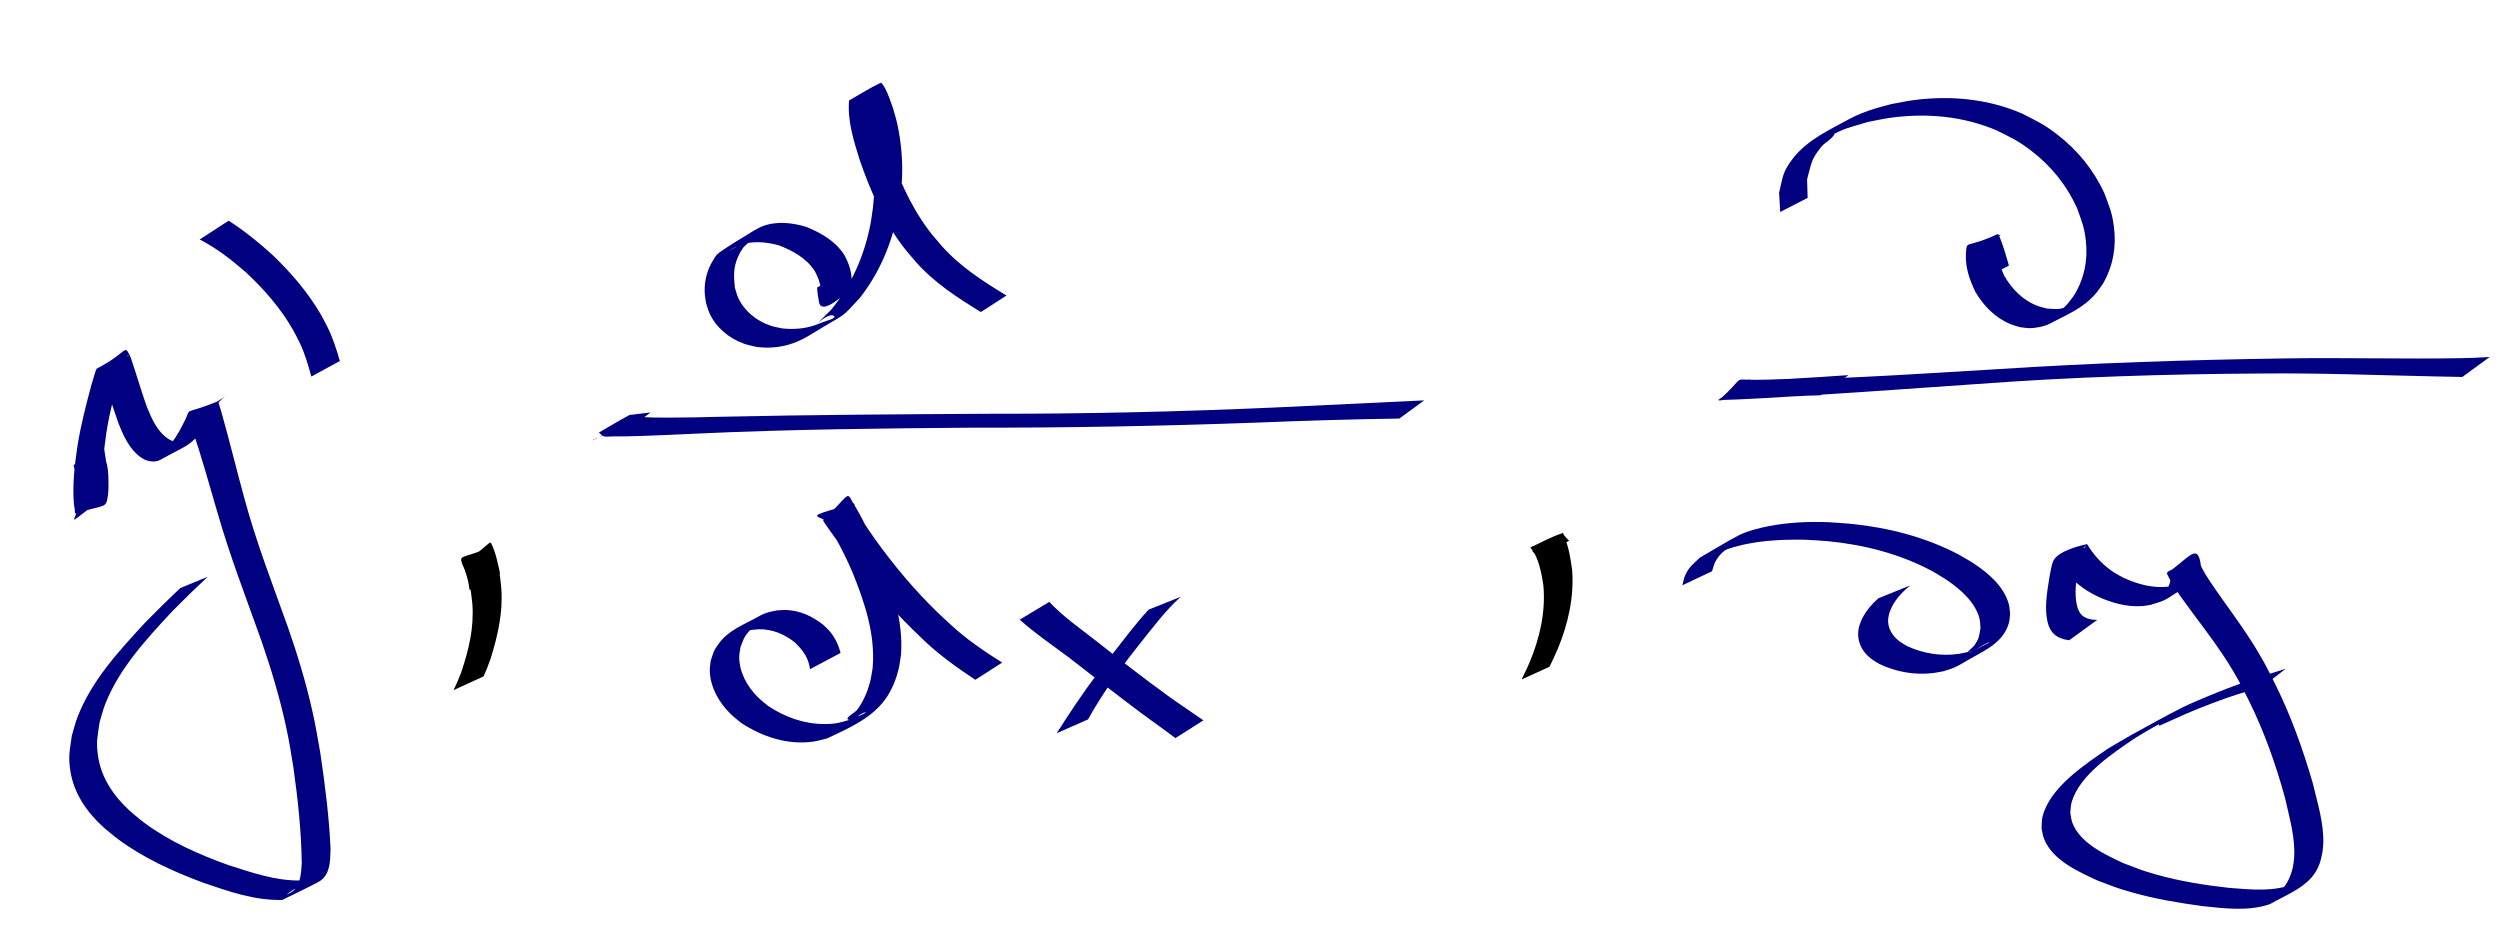 <?xml version="1.0" encoding="UTF-8" standalone="no"?>
<!-- Created with Inkscape (http://www.inkscape.org/) -->

<svg
   xmlns:dc="http://purl.org/dc/elements/1.1/"
   xmlns:cc="http://creativecommons.org/ns#"
   xmlns:rdf="http://www.w3.org/1999/02/22-rdf-syntax-ns#"
   xmlns:svg="http://www.w3.org/2000/svg"
   xmlns="http://www.w3.org/2000/svg"
   xmlns:sodipodi="http://sodipodi.sourceforge.net/DTD/sodipodi-0.dtd"
   xmlns:inkscape="http://www.inkscape.org/namespaces/inkscape"
   width="320"
   height="120.95"
   id="svg2"
   version="1.1"
   inkscape:version="0.48.4 r9939"
   inkscape:export-filename="integral.png"
   inkscape:export-xdpi="150"
   inkscape:export-ydpi="150"
   sodipodi:docname="derivace.svg">
  <defs
     id="defs4" />
  <sodipodi:namedview
     id="base"
     pagecolor="#9fffa7"
     bordercolor="#666666"
     borderopacity="1.0"
     inkscape:pageopacity="0"
     inkscape:pageshadow="2"
     inkscape:zoom="3.35"
     inkscape:cx="160"
     inkscape:cy="60.474998"
     inkscape:document-units="px"
     inkscape:current-layer="layer1"
     showgrid="false"
     inkscape:window-width="1237"
     inkscape:window-height="1003"
     inkscape:window-x="43"
     inkscape:window-y="21"
     inkscape:window-maximized="1"
     fit-margin-top="0"
     fit-margin-left="0"
     fit-margin-right="0"
     fit-margin-bottom="0" />
  <g
     inkscape:label="Layer 1"
     inkscape:groupmode="layer"
     id="layer1"
     transform="translate(-6.629,-910.956)">
    <path
       style="fill:#000080;stroke-width:1.9;stroke-miterlimit:4;stroke-dasharray:7.6, 7.6;stroke-dashoffset:0"
       id="path2989"
       d="m 13.336,57.44 c 0.094,0.554 0.149,1.116 0.255,1.667 0.183,0.563 0.235,1.153 0.272,1.74 0.033,0.811 0.054,1.621 -0.032,2.428 -0.263,1.942 -0.25,1.214 -4.139,2.438 -0.162,0.051 -0.089,-0.327 -0.122,-0.493 -0.044,-0.223 -0.071,-0.449 -0.106,-0.674 -0.206,-2.496 0.082,-4.996 0.452,-7.462 0.424,-2.662 1.101,-5.272 1.798,-7.872 0.082,-0.163 0.528,-1.953 0.679,-2.031 4.168,-2.17 3.408,-3.278 4.321,-1.477 0.718,2.111 1.337,4.254 2.077,6.359 0.619,1.528 1.363,3.243 2.826,4.162 0.188,0.118 0.402,0.19 0.603,0.284 0.519,0.061 0.657,0.139 1.165,-0.048 0.201,-0.074 0.755,-0.408 0.567,-0.304 -1.032,0.57 -2.03,1.208 -3.1,1.704 -0.242,0.112 0.404,-0.348 0.589,-0.54 0.189,-0.197 0.352,-0.417 0.528,-0.626 0.703,-0.931 1.25,-1.968 1.763,-3.013 0.768,-1.629 -0.389,-0.502 4.146,-2.301 0.115,-0.046 0.095,0.228 0.138,0.344 0.187,0.508 0.212,0.642 0.379,1.221 1.008,3.578 1.884,7.19 2.868,10.774 1.505,5.623 3.623,11.05 5.578,16.525 1.253,3.578 2.351,7.218 3.174,10.92 0.44,1.979 0.641,3.255 0.989,5.242 0.6,4.041 1.117,8.102 1.305,12.185 -0.038,1.268 0.016,2.822 -0.929,3.828 -0.182,0.193 -0.401,0.355 -0.635,0.479 -1.515,0.801 -3.069,1.526 -4.603,2.289 -3.495,0.105 -6.868,-1.085 -10.131,-2.2 -3.82,-1.425 -7.604,-3.133 -10.898,-5.571 -0.626,-0.463 -1.208,-0.982 -1.812,-1.474 -2.141,-1.937 -3.829,-4.317 -4.287,-7.229 -0.308,-1.963 -0.082,-2.556 0.176,-4.53 0.245,-0.804 0.432,-1.629 0.736,-2.413 1.821,-4.692 5.305,-8.452 8.659,-12.089 2.985,-2.992 1.488,-1.522 4.492,-4.413 0,0 3.508,-1.444 3.508,-1.444 l 0,0 c -3.025,2.886 -1.519,1.42 -4.516,4.398 -3.313,3.572 -6.764,7.262 -8.588,11.869 -0.301,0.759 -0.487,1.558 -0.731,2.338 -0.262,1.909 -0.481,2.468 -0.199,4.368 0.42,2.831 2.047,5.143 4.112,7.038 0.591,0.485 1.16,0.998 1.774,1.455 3.27,2.431 7.049,4.103 10.867,5.462 2.877,0.927 6.02,2.003 9.085,1.949 0.385,-0.007 0.767,-0.071 1.151,-0.107 -0.937,0.619 -1.901,1.201 -2.812,1.858 -0.208,0.15 0.489,-0.178 0.695,-0.332 0.203,-0.152 0.37,-0.355 0.507,-0.568 0.588,-0.909 0.625,-2.029 0.694,-3.069 -0.053,-4.102 -0.497,-8.186 -1.068,-12.246 -0.33,-1.995 -0.512,-3.25 -0.943,-5.237 -0.801,-3.696 -1.892,-7.328 -3.125,-10.9 -1.946,-5.482 -4.054,-10.911 -5.659,-16.508 -1.051,-3.529 -1.991,-7.093 -3.212,-10.57 -0.293,-0.807 -0.16,-0.496 -0.453,-1.137 -0.025,-0.056 -0.13,-0.134 -0.077,-0.166 7.695,-4.678 4.355,-3.168 3.663,-1.849 -0.574,1.065 -1.147,2.137 -1.83,3.137 -1.648,2.171 -1.905,1.901 -5.368,3.833 -0.621,0.346 -1.314,0.258 -1.949,0.036 C 18.392,58.753 18.168,58.65 17.971,58.506 16.523,57.446 15.763,55.701 15.132,54.087 14.401,52.019 13.77,49.907 12.91,47.889 11.994,46.428 12.7,47.734 16.49,45.498 c 0.067,-0.04 -0.17,0.019 -0.221,0.078 -0.099,0.115 -0.416,0.978 -0.431,1.02 -0.096,0.262 -0.184,0.527 -0.277,0.791 -0.789,2.586 -1.501,5.198 -1.926,7.873 -0.357,2.397 -0.613,4.83 -0.344,7.252 0.041,0.206 0.074,0.414 0.124,0.619 0.033,0.137 0.239,0.322 0.125,0.405 -5.286,3.823 -4.03,3.47 -3.655,1.684 0.135,-0.779 0.114,-1.561 0.07,-2.349 -0.033,-0.564 -0.079,-1.13 -0.257,-1.67 -0.137,-0.552 -0.132,-1.131 -0.275,-1.684 0,0 3.913,-2.076 3.913,-2.076 z"
       inkscape:connector-curvature="0"
       transform="translate(6.629,910.956)" />
    <path
       style="fill:#000080;stroke-width:1.9;stroke-miterlimit:4;stroke-dasharray:7.6, 7.6;stroke-dashoffset:0"
       id="path2991"
       d="m 29.265,28.248 c 2.038,1.309 3.913,2.822 5.695,4.457 2.307,2.234 4.436,4.691 6.061,7.473 0.304,0.521 0.569,1.064 0.853,1.596 0.715,1.415 1.186,2.92 1.627,4.436 0,0 -3.651,1.988 -3.651,1.988 l 0,0 c -0.405,-1.5 -0.842,-2.989 -1.52,-4.395 -0.274,-0.526 -0.527,-1.063 -0.822,-1.579 -1.582,-2.771 -3.703,-5.19 -6.027,-7.361 -1.829,-1.599 -3.748,-3.095 -5.918,-4.209 0,0 3.701,-2.406 3.701,-2.406 z"
       inkscape:connector-curvature="0"
       transform="translate(6.629,910.956)" />
    <path
       style="fill:#000080;stroke-width:1.9;stroke-miterlimit:4;stroke-dasharray:7.6, 7.6;stroke-dashoffset:0"
       id="path2993"
       d="m 115.17,945.741 c -0.042,0.594 0.074,1.184 0.199,1.763 -0.064,-0.137 0.092,0.304 0.056,0.233 -0.801,-1.564 1.507,-1.078 -3.893,1.85 -0.05,0.027 0.072,-0.091 0.092,-0.145 0.036,-0.101 0.049,-0.209 0.074,-0.313 0.135,-1.282 -0.157,-2.292 -0.746,-3.421 -1.073,-1.705 -2.823,-2.648 -4.648,-3.357 -1.788,-0.48 -3.748,-0.639 -5.47,0.179 -0.348,0.165 -0.662,0.395 -0.993,0.593 0.889,-0.446 1.695,-1.127 2.666,-1.338 0.398,-0.086 -0.561,0.595 -0.793,0.931 -0.244,0.354 -0.458,0.733 -0.627,1.129 -0.617,1.443 -0.54,2.406 -0.397,3.913 0.137,0.425 0.228,0.867 0.411,1.274 0.778,1.738 2.374,3.01 4.157,3.611 0.487,0.164 1.001,0.235 1.502,0.352 1.704,0.182 3.378,-0.006 4.955,-0.711 0.567,-0.254 2.149,-0.586 1.623,-0.916 -0.91,-0.571 -4.051,3.005 -0.326,-0.766 2.596,-3.118 4.227,-6.88 5.015,-10.846 0.15,-0.756 0.232,-1.524 0.348,-2.286 0.43,-3.744 0.027,-7.153 -1.124,-10.716 -0.347,-0.82 -0.624,-1.687 -1.132,-2.429 -0.082,-0.12 -0.163,-0.248 -0.28,-0.334 -0.048,-0.035 -0.232,0.025 -0.179,-0.003 1.229,-0.658 2.485,-1.264 3.727,-1.895 -0.062,0.144 -0.153,0.279 -0.186,0.432 -0.443,2.045 0.48,5.021 1.015,6.968 1.223,3.88 2.852,7.68 5.305,10.956 0.519,0.693 1.107,1.331 1.66,1.996 2.341,2.643 5.292,4.521 8.275,6.338 0,0 -3.275,2.115 -3.275,2.115 l 0,0 c -3.01,-1.851 -5.988,-3.763 -8.347,-6.445 -0.56,-0.676 -1.154,-1.326 -1.681,-2.029 -2.476,-3.301 -4.148,-7.115 -5.483,-10.996 -0.765,-2.461 -1.586,-5.001 -1.359,-7.613 1.348,-0.754 2.651,-1.595 4.044,-2.261 0.09,-0.043 0.36,0.338 0.517,0.617 0.455,0.812 0.725,1.708 1.045,2.577 0.341,1.187 0.501,1.644 0.732,2.901 0.49,2.664 0.603,5.383 0.286,8.075 -0.118,0.775 -0.204,1.556 -0.354,2.326 -0.779,3.992 -2.35,7.807 -4.875,11.013 -2.696,2.899 -1.272,1.628 -6.534,4.854 -2.084,1.278 -4.393,1.773 -6.813,1.424 -0.518,-0.137 -1.051,-0.227 -1.554,-0.411 -1.877,-0.686 -3.523,-2.049 -4.36,-3.885 -0.197,-0.432 -0.303,-0.901 -0.455,-1.351 -0.055,-0.466 -0.151,-0.929 -0.164,-1.398 -0.037,-1.38 0.305,-2.743 1.021,-3.927 0.217,-0.359 0.417,-0.758 0.754,-1.007 1.44,-1.063 3.017,-1.927 4.525,-2.89 0.348,-0.177 0.681,-0.388 1.044,-0.532 1.815,-0.72 3.83,-0.495 5.652,0.052 1.903,0.781 3.718,1.8 4.862,3.575 0.671,1.224 0.978,2.218 0.964,3.618 -0.007,0.117 -0.036,0.6 -0.043,0.604 -0.024,0.015 -3.827,3.9 -4.151,1.799 -0.097,-0.609 -0.214,-1.22 -0.234,-1.837 0,0 3.948,-2.011 3.948,-2.011 z"
       inkscape:connector-curvature="0" />
    <path
       style="fill:#000080;stroke-width:1.9;stroke-miterlimit:4;stroke-dasharray:7.6, 7.6;stroke-dashoffset:0"
       id="path2995"
       d="m 86.365,966.395 c -0.774,0.04 -1.55,0.093 -2.311,0.25 -1.426,0.294 -4.119,2.206 3.363,-1.998 0.032,-0.126 -0.027,-0.338 0.097,-0.379 0.276,-0.092 0.581,0.042 0.871,0.056 1.451,0.073 2.203,0.09 3.752,0.089 2.415,-0.001 4.247,-0.056 6.707,-0.11 11.581,-0.261 23.166,-0.32 34.75,-0.387 12.125,0.019 24.247,-0.267 36.359,-0.807 6.325,-0.3 12.65,-0.6 18.975,-0.905 0,0 -3.181,2.326 -3.181,2.326 l 0,0 c -6.153,0.089 -12.304,0.28 -18.453,0.527 -12.044,0.436 -24.094,0.665 -36.146,0.639 -11.75,0.091 -23.504,0.216 -35.244,0.758 -2.603,0.119 -4.427,0.211 -6.977,0.295 -1.414,0.046 -2.618,0.076 -4.008,0.072 -0.332,-0.001 -0.679,0.079 -0.997,-0.019 -0.253,-0.078 -0.422,-0.32 -0.633,-0.481 1.297,-0.744 2.574,-1.523 3.89,-2.232 0.106,-0.057 0.238,-0.037 0.357,-0.054 0.788,-0.111 1.58,-0.178 2.369,-0.281 0,0 -3.539,2.639 -3.539,2.639 z"
       inkscape:connector-curvature="0" />
    <path
       style="fill:#000080;stroke-width:1.9;stroke-miterlimit:4;stroke-dasharray:7.6, 7.6;stroke-dashoffset:0"
       id="path2997"
       d="m 110.309,996.61 c -0.174,-1.452 -0.919,-2.432 -1.935,-3.425 -1.32,-1.054 -2.934,-1.729 -4.645,-1.684 -0.352,0.009 -0.701,0.073 -1.052,0.11 -0.355,0.096 -0.72,0.158 -1.064,0.288 -0.351,0.132 -1.34,0.677 -1.013,0.494 0.89,-0.497 1.732,-1.115 2.699,-1.436 0.362,-0.121 -0.568,0.515 -0.812,0.808 -0.693,0.835 -0.679,1.03 -1.074,2.025 -0.054,0.394 -0.156,0.785 -0.162,1.183 -0.028,1.986 0.996,3.829 2.364,5.204 0.415,0.416 0.892,0.765 1.338,1.148 2.145,1.419 4.596,2.307 7.191,2.307 1.674,-3e-4 2.021,-0.207 3.61,-0.641 0.525,-0.281 2.163,-0.945 1.576,-0.844 -0.756,0.13 -1.397,1.234 -2.103,0.935 -0.544,-0.231 0.826,-0.851 1.17,-1.331 0.722,-1.009 1.239,-2.174 1.566,-3.367 0.171,-0.624 0.242,-1.271 0.363,-1.906 0.369,-4.254 -0.984,-8.323 -2.556,-12.211 -0.68,-1.595 -1.44,-3.151 -2.306,-4.652 -0.445,-0.771 -0.884,-1.523 -1.473,-2.191 -1.444,-0.618 -1.214,-0.483 3.826,-2.049 0.237,-0.074 0.209,0.451 0.326,0.671 0.187,0.352 0.379,0.702 0.584,1.043 0.744,1.24 1.101,1.712 1.954,2.949 2.345,3.269 4.943,6.368 7.823,9.18 0.576,0.562 1.175,1.098 1.763,1.648 2.022,1.885 4.307,3.432 6.636,4.902 0,0 -3.43,2.203 -3.43,2.203 l 0,0 c -2.302,-1.524 -4.556,-3.127 -6.564,-5.034 -3.527,-3.344 -6.81,-6.937 -9.714,-10.84 -0.138,-0.184 -3.282,-4.463 -3.21,-4.533 3.363,-3.251 3.016,-3.807 3.756,-2.364 1.414,2.241 2.484,4.684 3.535,7.109 1.566,3.957 2.979,8.074 2.687,12.395 -0.109,0.653 -0.168,1.316 -0.326,1.958 -0.297,1.21 -0.794,2.447 -1.48,3.492 -1.752,2.669 -4.834,3.99 -7.638,5.311 -0.6,0.14 -1.19,0.333 -1.8,0.418 -3.284,0.46 -6.51,-0.614 -9.23,-2.4 -0.464,-0.397 -0.96,-0.76 -1.393,-1.191 -1.449,-1.442 -2.55,-3.367 -2.613,-5.453 -0.013,-0.424 0.073,-0.846 0.109,-1.269 0.362,-1.093 0.317,-1.242 0.999,-2.178 1.342,-1.843 3.125,-2.384 5.321,-3.628 0.333,-0.189 0.697,-0.322 1.063,-0.435 0.362,-0.112 0.742,-0.16 1.113,-0.239 0.364,-0.019 0.727,-0.066 1.091,-0.057 1.793,0.043 3.46,0.802 4.839,1.912 0.225,0.218 0.465,0.423 0.675,0.655 0.75,0.829 1.254,1.857 1.529,2.934 0,0 -3.913,2.076 -3.913,2.076 z"
       inkscape:connector-curvature="0" />
    <path
       style="fill:#000080;stroke-width:1.9;stroke-miterlimit:4;stroke-dasharray:7.6, 7.6;stroke-dashoffset:0"
       id="path2999"
       d="m 157.759,987.343 c -1.952,1.764 -3.54,3.902 -5.181,5.948 -2.094,2.607 -4.032,5.33 -5.778,8.182 -0.313,0.516 -0.606,1.044 -0.904,1.569 0,0 -4.019,1.767 -4.019,1.767 l 0,0 c 0.376,-0.529 0.702,-1.088 1.055,-1.631 1.849,-2.854 3.813,-5.628 5.925,-8.295 1.56,-1.993 3.08,-4.026 4.794,-5.891 0,0 4.109,-1.649 4.109,-1.649 z"
       inkscape:connector-curvature="0" />
    <path
       style="fill:#000080;stroke-width:1.9;stroke-miterlimit:4;stroke-dasharray:7.6, 7.6;stroke-dashoffset:0"
       id="path3001"
       d="m 140.94,987.998 c 1.734,1.862 3.861,3.328 5.859,4.891 3.068,2.431 6.153,4.835 9.324,7.13 1.492,1.078 3.034,2.082 4.538,3.143 0,0 -3.579,2.269 -3.579,2.269 l 0,0 c -1.452,-1.101 -2.951,-2.135 -4.411,-3.225 -3.138,-2.338 -6.201,-4.769 -9.305,-7.152 -2.091,-1.565 -4.273,-3.032 -6.213,-4.784 0,0 3.786,-2.273 3.786,-2.273 z"
       inkscape:connector-curvature="0" />
    <path
       style="fill:#000080;stroke-width:1.9;stroke-miterlimit:4;stroke-dasharray:7.6, 7.6;stroke-dashoffset:0"
       id="path3003"
       d="m 259.862,947.016 c -0.174,-0.98 -0.471,-1.937 -0.815,-2.87 -0.054,-0.128 -0.105,-0.257 -0.161,-0.384 -0.011,-0.026 -0.173,-0.409 -0.241,-0.471 -0.017,-0.015 -0.084,0.028 -0.065,0.018 3.919,-2.005 4.727,-3.055 3.681,-1.761 -0.331,1.627 0.234,3.184 0.883,4.651 0.99,1.753 2.451,3.244 4.374,3.944 0.371,0.135 0.762,0.207 1.143,0.31 1.109,0.056 1.321,0.156 2.417,-0.158 0.412,-0.118 1.545,-0.718 1.194,-0.473 -5.679,3.964 -1.479,0.553 -1.239,0.301 0.37,-0.388 0.671,-0.837 1.006,-1.256 1.351,-2.137 1.863,-4.57 1.581,-7.082 -0.207,-1.843 -0.506,-2.39 -1.111,-4.151 -1.319,-2.939 -3.338,-5.444 -5.899,-7.397 -1.785,-1.361 -2.37,-1.549 -4.362,-2.571 -4.325,-1.851 -9.013,-2.269 -13.652,-1.635 -0.985,0.135 -1.954,0.366 -2.931,0.548 -3.275,1 -2.284,0.568 -5.334,2.002 -0.37,0.174 1.309,-0.847 1.126,-0.482 -0.36,0.718 -1.224,1.054 -1.728,1.68 -1.318,1.638 -1.246,2.159 -1.793,4.132 0.023,0.791 0.045,1.583 0.068,2.374 0,0 -3.507,1.806 -3.507,1.806 l 0,0 c -0.047,-0.823 -0.094,-1.646 -0.142,-2.469 0.504,-2.064 0.41,-2.6 1.733,-4.336 1.839,-2.413 4.68,-3.687 7.271,-5.104 0.815,-0.446 1.686,-0.787 2.561,-1.098 0.913,-0.325 1.862,-0.537 2.794,-0.805 0.985,-0.173 1.962,-0.393 2.954,-0.519 4.716,-0.601 9.471,-0.15 13.851,1.761 2.019,1.053 2.613,1.251 4.424,2.641 2.609,2.003 4.68,4.555 6.053,7.545 0.651,1.801 0.958,2.342 1.21,4.232 0.341,2.557 -0.095,5.062 -1.38,7.301 -0.321,0.438 -0.608,0.902 -0.962,1.313 -1.612,1.871 -3.554,2.616 -5.897,3.849 -0.663,0.349 -1.793,0.553 -2.534,0.558 -0.419,0.003 -0.833,-0.086 -1.25,-0.13 -0.392,-0.124 -0.796,-0.216 -1.177,-0.371 -1.974,-0.803 -3.498,-2.361 -4.549,-4.18 -0.74,-1.571 -1.277,-3.084 -1.188,-4.847 0.123,-1.875 -0.069,-0.581 4.059,-2.515 0.122,-0.057 0.377,0.689 0.384,0.707 0.052,0.134 0.102,0.269 0.153,0.403 0.346,0.96 0.621,1.945 0.906,2.924 0,0 -3.911,2.063 -3.911,2.063 z"
       inkscape:connector-curvature="0" />
    <path
       style="fill:#000080;stroke-width:1.9;stroke-miterlimit:4;stroke-dasharray:7.6, 7.6;stroke-dashoffset:0"
       id="path3005"
       d="m 239.684,961.554 c -2.499,0.045 -4.991,0.24 -7.487,0.364 -1.821,0.099 -3.645,0.142 -5.467,0.234 -0.064,0.006 -0.243,0.057 -0.191,0.019 1.225,-0.897 2.438,-1.818 3.732,-2.612 0.14,-0.086 0.328,0.017 0.491,0.023 0.335,0.013 0.67,0.029 1.005,0.033 1.388,0.017 2.431,-0.017 3.86,-0.045 8.922,-0.24 17.83,-0.83 26.737,-1.365 12.152,-0.788 24.322,-1.188 36.496,-1.368 7.643,-0.133 15.285,0.104 22.928,-0.038 1.176,-0.024 2.35,-0.067 3.523,-0.15 0,0 -3.502,2.558 -3.502,2.558 l 0,0 c -1.082,-0.029 -2.165,-0.044 -3.247,-0.064 -7.448,-0.151 -14.895,-0.458 -22.346,-0.379 -12.155,0.064 -24.306,0.436 -36.429,1.341 -9.118,0.628 -18.233,1.303 -27.358,1.809 -1.993,0.106 -2.28,0.13 -4.096,0.198 -0.366,0.014 -0.732,0.021 -1.098,0.034 -0.188,0.006 -0.704,0.148 -0.564,0.022 2.991,-2.683 2.032,-2.72 3.607,-2.604 1.757,0.026 3.515,-0.038 5.271,-0.106 2.565,-0.129 5.126,-0.322 7.689,-0.485 0,0 -3.553,2.581 -3.553,2.581 z"
       inkscape:connector-curvature="0" />
    <path
       style="fill:#000080;stroke-width:1.9;stroke-miterlimit:4;stroke-dasharray:7.6, 7.6;stroke-dashoffset:0"
       id="path3007"
       d="m 251.149,985.885 c -0.94,0.756 -1.803,1.651 -2.354,2.737 -0.127,0.251 -0.216,0.519 -0.325,0.778 -0.052,0.257 -0.137,0.509 -0.157,0.771 -0.091,1.204 0.548,2.202 1.484,2.901 0.294,0.22 0.623,0.389 0.935,0.583 2.073,0.958 4.372,1.326 6.64,0.993 0.463,-0.068 0.915,-0.198 1.372,-0.297 -0.74,0.64 3.269,-1.537 2.436,-1.187 -0.882,0.37 -1.629,1.097 -2.568,1.281 -0.396,0.078 0.553,-0.593 0.776,-0.929 0.615,-0.925 0.539,-1.077 0.742,-2.129 -0.036,-0.391 -0.016,-0.791 -0.108,-1.173 -0.509,-2.122 -2.376,-3.755 -4.088,-4.937 -0.629,-0.434 -1.302,-0.801 -1.953,-1.202 -4.14,-2.218 -8.724,-3.396 -13.382,-3.847 -0.966,-0.094 -1.937,-0.125 -2.905,-0.188 -3.317,-0.054 -6.722,0.115 -9.895,1.189 -0.619,0.21 -2.15,1.317 -1.807,0.76 0.403,-0.656 1.349,-0.741 2.023,-1.112 -0.851,0.756 -1.33,1.03 -1.854,2.047 -0.186,0.361 -0.262,0.77 -0.393,1.155 0,0 -3.796,1.793 -3.796,1.793 l 0,0 c 0.12,-0.424 0.177,-0.871 0.359,-1.272 0.496,-1.095 1.003,-1.421 1.859,-2.249 1.662,-0.955 3.287,-1.976 4.985,-2.866 1.056,-0.553 2.746,-0.972 3.885,-1.19 2.554,-0.488 5.16,-0.602 7.754,-0.489 0.969,0.072 1.941,0.114 2.907,0.216 4.721,0.496 9.371,1.691 13.591,3.9 0.676,0.402 1.373,0.771 2.027,1.207 1.847,1.23 3.79,2.902 4.41,5.132 0.115,0.412 0.116,0.847 0.174,1.271 -0.056,0.401 -0.055,0.814 -0.167,1.203 -0.785,2.731 -3.582,3.677 -5.83,5.057 -0.382,0.235 -0.777,0.452 -1.19,0.629 -0.426,0.182 -0.877,0.297 -1.316,0.445 -0.466,0.083 -0.928,0.196 -1.399,0.25 -2.349,0.269 -4.716,-0.161 -6.844,-1.172 -0.332,-0.211 -0.683,-0.395 -0.997,-0.633 -1.328,-1.011 -1.972,-2.46 -1.601,-4.105 0.099,-0.279 0.178,-0.567 0.298,-0.837 0.487,-1.096 1.29,-2.036 2.175,-2.829 0,0 4.095,-1.653 4.095,-1.653 z"
       inkscape:connector-curvature="0" />
    <path
       style="fill:#000080;stroke-width:1.9;stroke-miterlimit:4;stroke-dasharray:7.6, 7.6;stroke-dashoffset:0"
       id="path3009"
       d="m 271.489,992.909 c -0.912,-0.122 -1.801,-0.427 -2.327,-1.242 -0.141,-0.218 -0.224,-0.468 -0.336,-0.703 -0.604,-2.034 -0.173,-4.158 0.143,-6.205 0.145,-0.642 0.204,-1.315 0.449,-1.932 0.586,-1.48 4.164,-2.171 4.27,-2.208 0.171,-0.059 0.237,0.274 0.355,0.411 0.868,1.308 1.961,2.431 3.294,3.268 0.348,0.218 0.717,0.401 1.075,0.602 1.823,0.838 3.84,1.4 5.863,1.136 0.336,-0.044 0.663,-0.14 0.995,-0.21 1.465,-0.573 2.756,-1.122 -2.1,1.316 -0.208,0.104 0.377,-0.276 0.543,-0.439 0.415,-0.408 0.594,-0.823 0.712,-1.375 -0.002,-0.342 -0.031,-0.699 -0.231,-0.991 -0.132,-0.194 -0.223,-0.14 -0.216,-0.143 1.287,-0.656 2.587,-1.285 3.881,-1.927 0.737,2.021 2.108,3.761 3.32,5.518 1.567,2.198 3.16,4.383 4.532,6.711 1.058,1.794 1.247,2.247 2.186,4.111 1.984,4.006 3.492,8.218 4.742,12.503 0.606,2.558 1.455,5.163 1.371,7.826 -0.012,0.389 -0.075,0.774 -0.113,1.161 -0.194,0.83 -0.231,1.192 -0.591,1.958 -1.145,2.433 -4.009,3.401 -6.143,4.638 -2.759,0.93 -5.728,0.548 -8.563,0.25 -3.077,-0.411 -6.152,-0.93 -9.143,-1.779 -1.954,-0.555 -2.494,-0.803 -4.369,-1.511 -2.468,-1.151 -5.69,-2.563 -6.807,-5.288 -0.179,-0.438 -0.224,-0.919 -0.336,-1.378 0.043,-0.501 0.007,-1.015 0.127,-1.503 0.927,-3.753 5.446,-6.685 8.394,-8.716 1.006,-0.587 1.998,-1.198 3.017,-1.761 2.127,-1.176 4.251,-2.361 6.421,-3.457 1.101,-0.556 2.247,-1.016 3.384,-1.494 3.278,-1.378 6.525,-2.46 9.918,-3.504 0,0 -2.971,2.297 -2.971,2.297 l 0,0 c -2.772,0.848 -3.663,1.074 -6.423,2.115 -2.922,1.103 -3.921,1.603 -6.777,2.883 -0.059,0.023 -0.023,-0.203 -0.08,-0.174 -1.02,0.515 -1.979,1.141 -2.969,1.712 -2.823,1.928 -7.168,4.722 -8.186,8.248 -0.128,0.443 -0.116,0.915 -0.173,1.373 0.089,0.424 0.112,0.868 0.266,1.273 0.987,2.598 4.184,4.066 6.505,5.149 1.909,0.731 2.309,0.933 4.31,1.493 3.002,0.84 6.091,1.331 9.184,1.676 2.861,0.231 5.89,0.559 8.604,-0.591 -0.956,0.57 -1.892,1.175 -2.868,1.711 -0.253,0.139 0.476,-0.328 0.694,-0.517 0.977,-0.851 1.507,-1.983 1.79,-3.23 0.053,-0.375 0.132,-0.747 0.16,-1.125 0.196,-2.641 -0.609,-5.26 -1.173,-7.806 -1.181,-4.284 -2.665,-8.484 -4.646,-12.47 -0.961,-1.898 -1.095,-2.249 -2.191,-4.066 -1.394,-2.31 -3.016,-4.469 -4.63,-6.627 -1.297,-1.782 -2.719,-3.526 -3.659,-5.531 2.87,-1.948 3.986,-4.099 4.376,-0.941 -0.056,0.5 -0.027,0.63 -0.267,1.1 -0.175,0.343 -0.578,0.892 -0.908,1.095 -4.012,2.464 -2.92,2.061 -5.3,2.786 -0.339,0.05 -0.675,0.124 -1.016,0.149 -2.075,0.152 -4.116,-0.457 -5.968,-1.343 -0.371,-0.21 -0.752,-0.402 -1.112,-0.629 -1.357,-0.858 -2.485,-1.987 -3.469,-3.247 -1.39,-1.129 -0.333,-0.12 3.341,-2.392 0.076,-0.047 -0.197,0.006 -0.259,0.07 -0.18,0.184 -0.356,0.879 -0.4,1.05 -0.073,0.28 -0.132,0.563 -0.198,0.845 -0.348,1.949 -0.789,3.996 -0.211,5.942 0.096,0.195 0.164,0.407 0.287,0.586 0.494,0.717 1.394,0.885 2.203,0.887 0,0 -3.584,2.604 -3.584,2.604 z"
       inkscape:connector-curvature="0" />
    <path
       style="fill:#000000;stroke-width:1.9;stroke-miterlimit:4;stroke-dasharray:7.6, 7.6;stroke-dashoffset:0"
       id="path3011"
       d="m 60.097,75.505 c -0.074,-0.887 -0.326,-1.752 -0.624,-2.588 -0.971,-2.31 -0.614,-1.06 3.558,-3.053 0.721,1.752 0.979,3.626 1.14,5.498 0.22,3.069 -0.469,6.051 -1.375,8.956 -0.585,1.561 -0.283,0.809 -0.899,2.259 0,0 -3.841,1.76 -3.841,1.76 l 0,0 c 0.662,-1.441 0.337,-0.694 0.969,-2.243 0.975,-2.925 1.665,-5.679 1.437,-8.799 -0.177,-1.794 -0.438,-3.609 -1.272,-5.234 4.453,-2.763 3.239,-3.553 4.121,-1.267 0.297,0.857 0.531,1.744 0.698,2.634 0,0 -3.913,2.076 -3.913,2.076 z"
       inkscape:connector-curvature="0"
       transform="translate(6.629,910.956)" />
    <path
       style="fill:#000000;stroke-width:1.9;stroke-miterlimit:4;stroke-dasharray:7.6, 7.6;stroke-dashoffset:0"
       id="path3013"
       d="m 197.072,71.518 c -0.384,-0.486 -0.89,-0.908 -1.175,-1.458 1.368,-0.606 2.678,-1.365 4.105,-1.817 0.158,-0.05 0.155,0.294 0.221,0.447 0.597,1.378 0.82,2.835 1.014,4.313 0.255,3.459 -0.523,6.865 -1.841,10.051 -0.321,0.776 -0.704,1.526 -1.056,2.288 0,0 -3.574,1.63 -3.574,1.63 l 0,0 c 0.349,-0.749 0.729,-1.485 1.046,-2.248 1.287,-3.097 2.045,-6.417 1.742,-9.78 -0.184,-1.197 -0.38,-2.33 -0.835,-3.459 -0.085,-0.21 -0.183,-0.415 -0.29,-0.614 -0.068,-0.128 -0.351,-0.283 -0.233,-0.367 1.195,-0.852 2.546,-1.46 3.819,-2.19 -0.058,-0.089 -0.124,-0.174 -0.173,-0.268 -0.028,-0.054 0.072,0.097 0.109,0.145 0.273,0.359 0.551,0.718 0.899,1.01 0,0 -3.78,2.316 -3.78,2.316 z"
       inkscape:connector-curvature="0"
       transform="translate(6.629,910.956)" />
  </g>
</svg>

